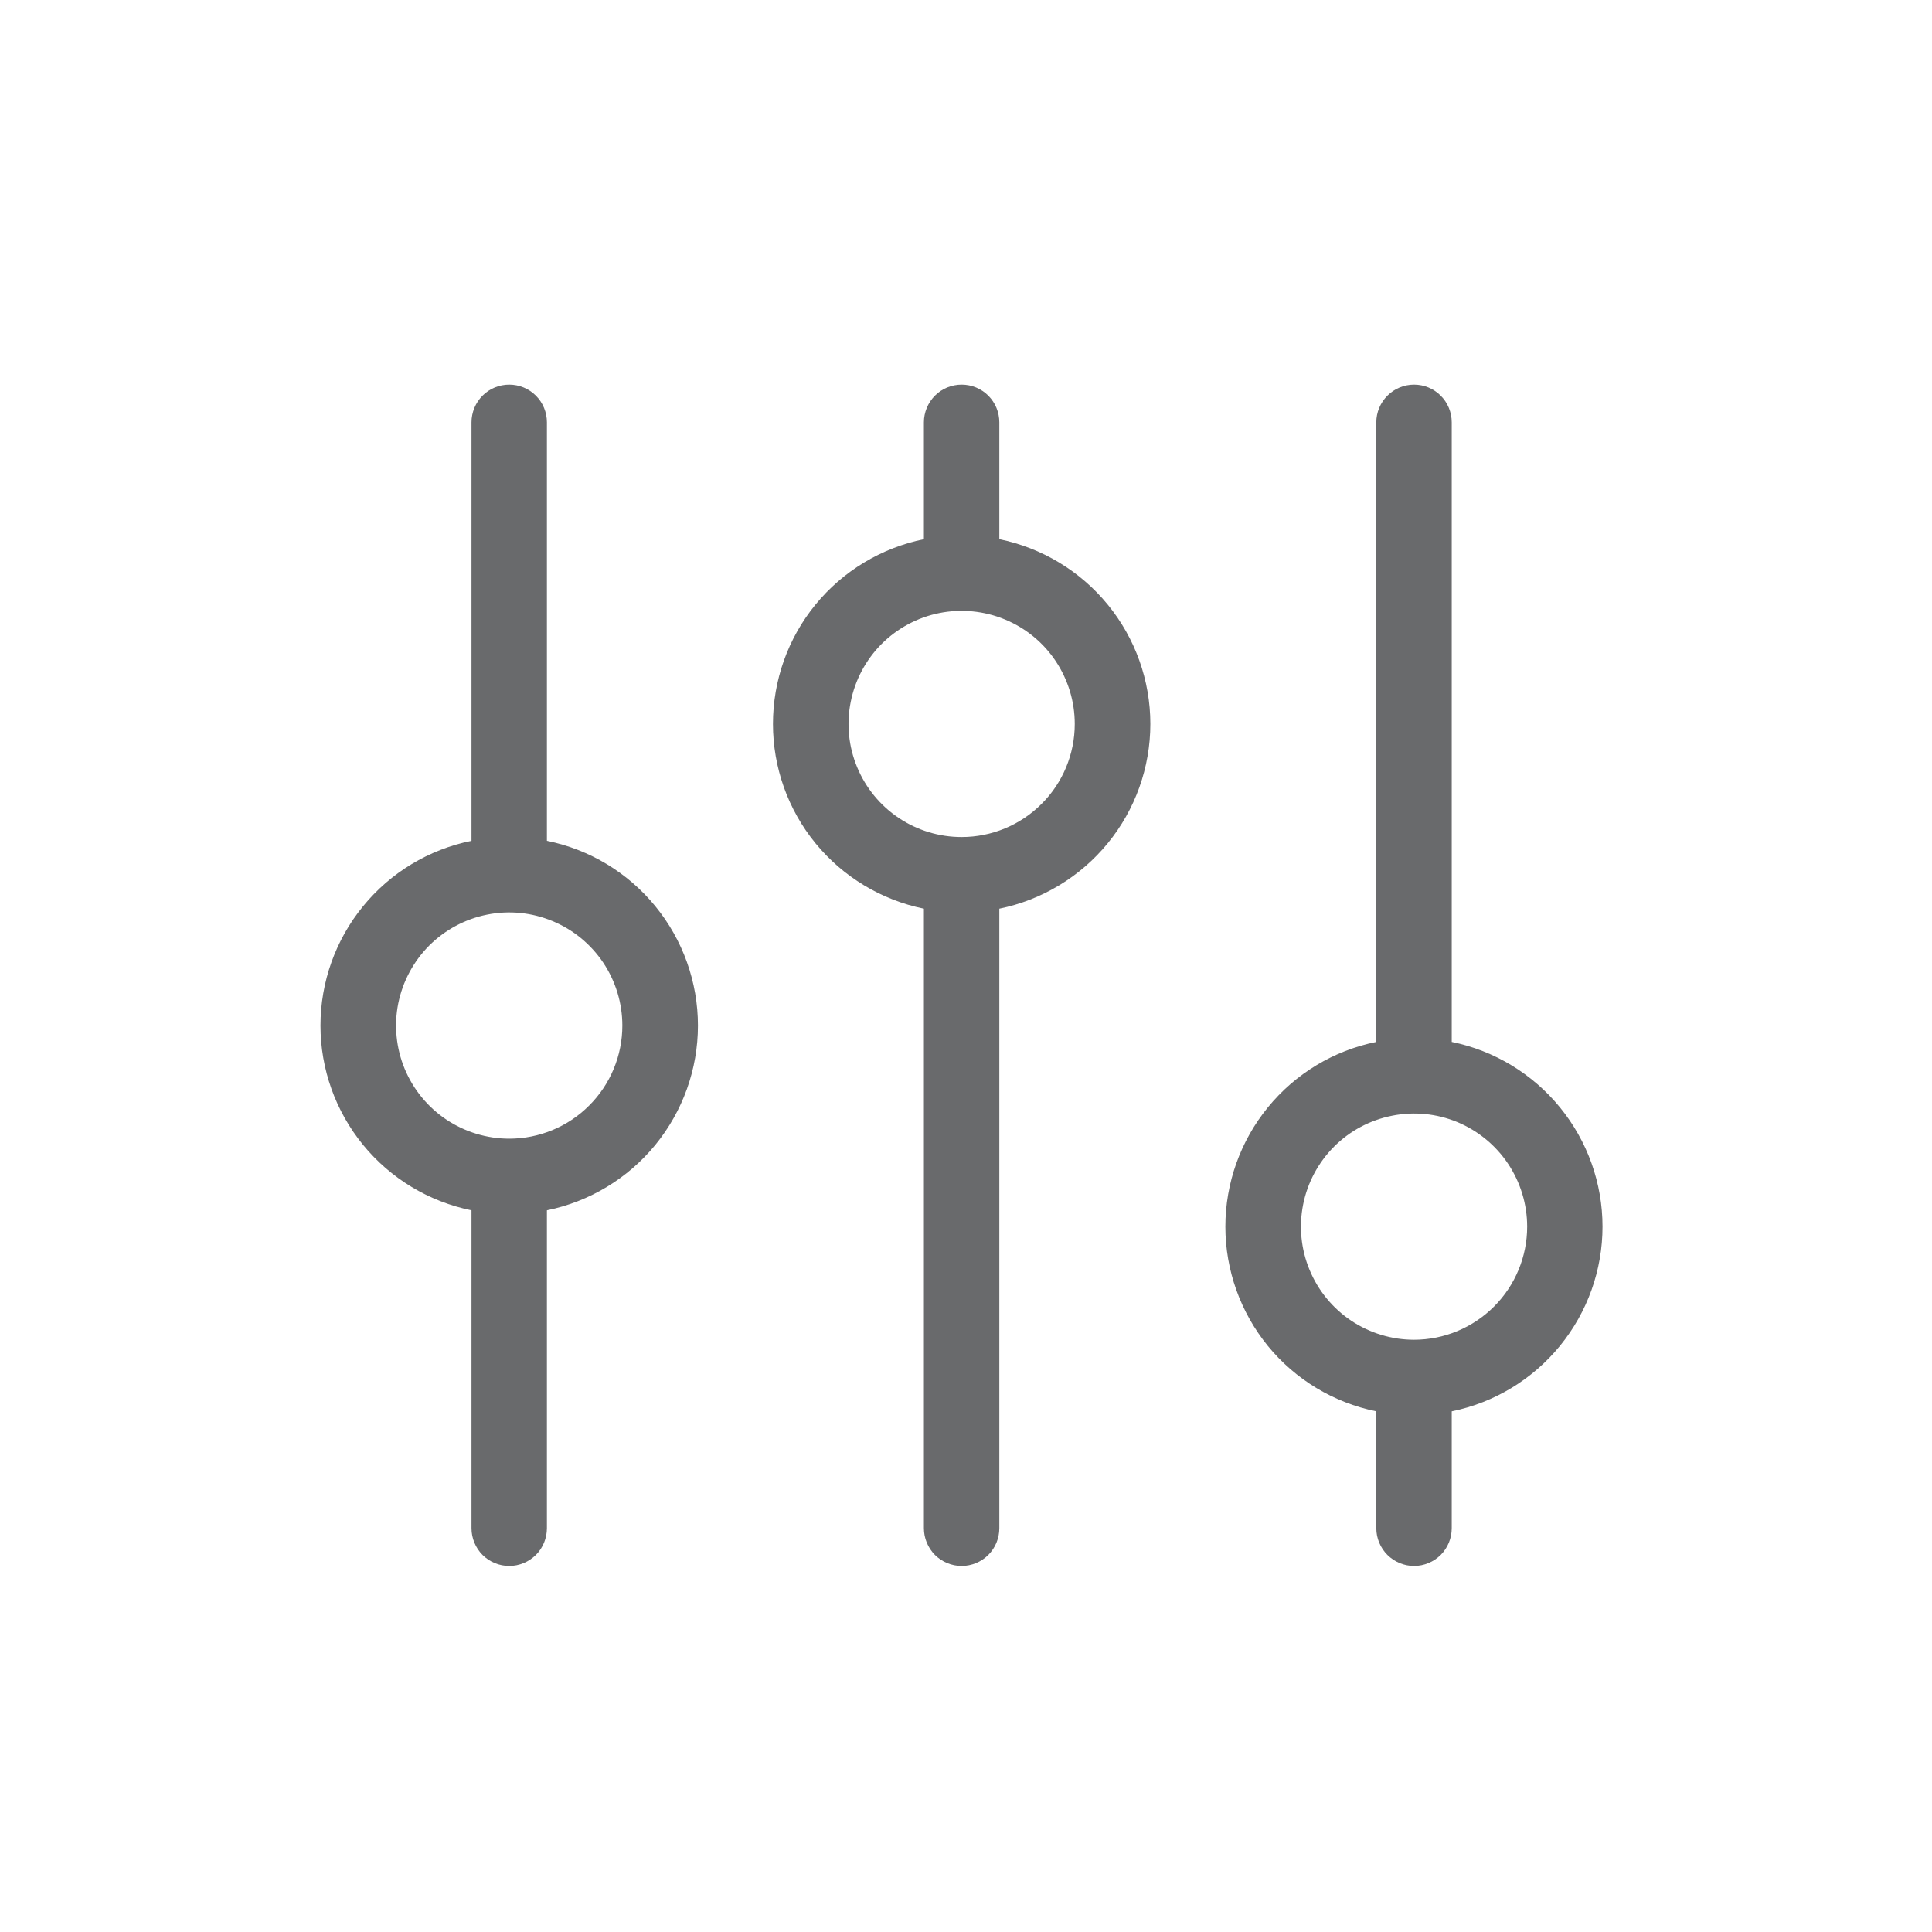 <svg width="24" height="24" viewBox="0 0 24 24" fill="none" xmlns="http://www.w3.org/2000/svg">
<path d="M6.794 10.445V5.246C6.794 5.122 6.745 5.003 6.657 4.915C6.569 4.827 6.45 4.778 6.326 4.778C6.201 4.778 6.082 4.827 5.994 4.915C5.907 5.003 5.857 5.122 5.857 5.246V10.445C5.328 10.552 4.852 10.839 4.51 11.258C4.168 11.676 3.981 12.2 3.981 12.74C3.981 13.28 4.168 13.803 4.51 14.222C4.852 14.64 5.328 14.927 5.857 15.035V18.984C5.857 19.108 5.907 19.228 5.994 19.316C6.082 19.403 6.201 19.453 6.326 19.453C6.45 19.453 6.569 19.403 6.657 19.316C6.745 19.228 6.794 19.108 6.794 18.984V15.035C7.323 14.927 7.799 14.64 8.141 14.222C8.483 13.803 8.67 13.28 8.67 12.74C8.67 12.2 8.483 11.676 8.141 11.258C7.799 10.839 7.323 10.552 6.794 10.445ZM6.326 14.145C6.048 14.145 5.776 14.062 5.545 13.908C5.314 13.754 5.134 13.534 5.027 13.277C4.921 13.021 4.893 12.738 4.947 12.466C5.002 12.193 5.136 11.943 5.332 11.746C5.529 11.55 5.779 11.416 6.051 11.362C6.324 11.307 6.606 11.335 6.863 11.442C7.12 11.548 7.339 11.728 7.494 11.959C7.648 12.19 7.731 12.462 7.731 12.74C7.731 13.112 7.583 13.47 7.319 13.733C7.056 13.997 6.698 14.145 6.326 14.145ZM12.414 6.698V5.246C12.414 5.122 12.365 5.003 12.277 4.915C12.189 4.827 12.07 4.778 11.946 4.778C11.821 4.778 11.702 4.827 11.614 4.915C11.527 5.003 11.477 5.122 11.477 5.246V6.698C10.948 6.806 10.472 7.093 10.13 7.511C9.788 7.929 9.602 8.453 9.602 8.993C9.602 9.533 9.788 10.057 10.13 10.475C10.472 10.893 10.948 11.18 11.477 11.288V18.984C11.477 19.108 11.527 19.228 11.614 19.316C11.702 19.403 11.821 19.453 11.946 19.453C12.07 19.453 12.189 19.403 12.277 19.316C12.365 19.228 12.414 19.108 12.414 18.984V11.288C12.943 11.18 13.419 10.893 13.761 10.475C14.103 10.057 14.29 9.533 14.29 8.993C14.29 8.453 14.103 7.929 13.761 7.511C13.419 7.093 12.943 6.806 12.414 6.698ZM11.946 10.398C11.668 10.398 11.396 10.316 11.165 10.161C10.934 10.007 10.754 9.787 10.648 9.531C10.541 9.274 10.513 8.991 10.568 8.719C10.622 8.446 10.756 8.196 10.952 7.999C11.149 7.803 11.399 7.669 11.671 7.615C11.944 7.561 12.227 7.589 12.483 7.695C12.74 7.801 12.96 7.981 13.114 8.212C13.268 8.443 13.351 8.715 13.351 8.993C13.351 9.366 13.203 9.723 12.939 9.986C12.676 10.25 12.318 10.398 11.946 10.398ZM19.907 15.238C19.907 14.698 19.72 14.175 19.379 13.757C19.038 13.339 18.563 13.051 18.034 12.943V5.246C18.034 5.122 17.985 5.003 17.897 4.915C17.809 4.827 17.69 4.778 17.566 4.778C17.442 4.778 17.323 4.827 17.235 4.915C17.147 5.003 17.097 5.122 17.097 5.246V12.943C16.568 13.05 16.092 13.337 15.75 13.756C15.409 14.174 15.222 14.697 15.222 15.238C15.222 15.778 15.409 16.301 15.75 16.72C16.092 17.138 16.568 17.425 17.097 17.532V18.984C17.097 19.108 17.147 19.228 17.235 19.316C17.323 19.403 17.442 19.453 17.566 19.453C17.69 19.453 17.809 19.403 17.897 19.316C17.985 19.228 18.034 19.108 18.034 18.984V17.532C18.563 17.424 19.038 17.136 19.379 16.718C19.72 16.3 19.907 15.777 19.907 15.238ZM17.566 16.643C17.288 16.643 17.016 16.56 16.785 16.406C16.554 16.251 16.374 16.032 16.268 15.775C16.161 15.518 16.134 15.236 16.188 14.963C16.242 14.691 16.376 14.441 16.572 14.244C16.769 14.047 17.019 13.914 17.292 13.86C17.564 13.805 17.847 13.833 18.104 13.939C18.36 14.046 18.58 14.226 18.734 14.457C18.888 14.688 18.971 14.96 18.971 15.238C18.971 15.61 18.823 15.967 18.559 16.231C18.296 16.494 17.938 16.643 17.566 16.643Z" fill="#2A2C2E" fill-opacity="0.7"/>
</svg>
